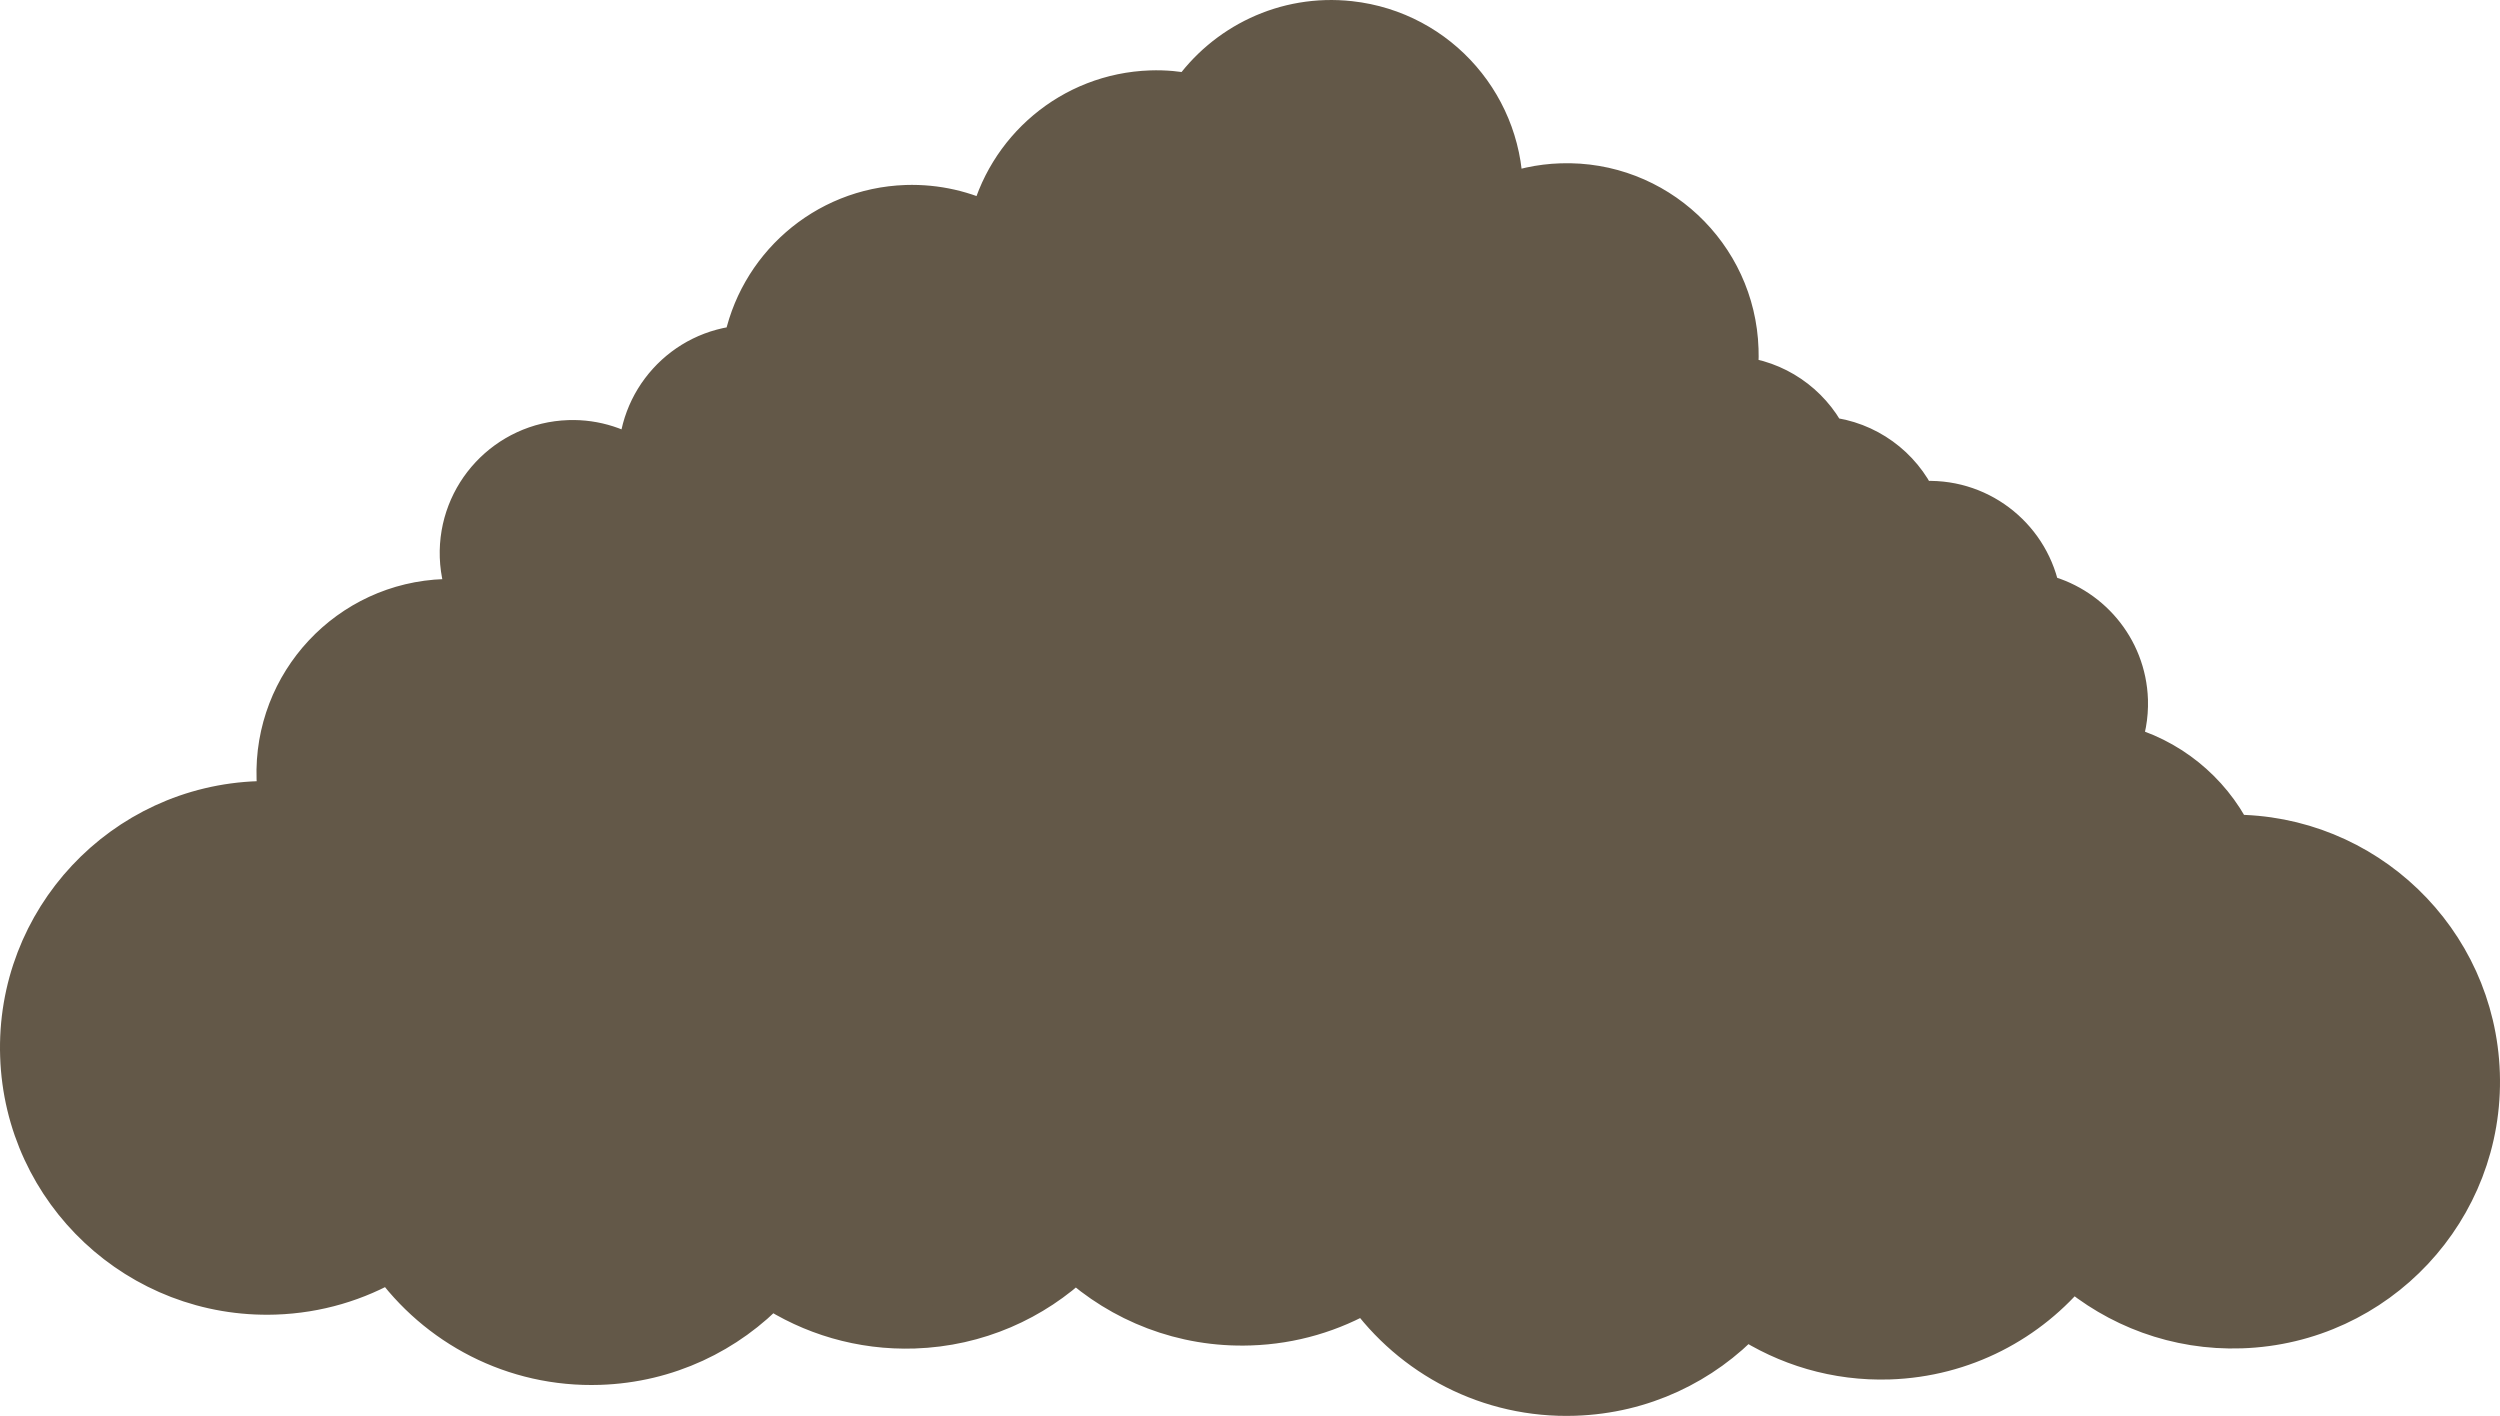 <?xml version="1.0" encoding="utf-8"?>
<!-- Generator: Adobe Illustrator 15.0.2, SVG Export Plug-In . SVG Version: 6.00 Build 0)  -->
<!DOCTYPE svg PUBLIC "-//W3C//DTD SVG 1.1//EN" "http://www.w3.org/Graphics/SVG/1.1/DTD/svg11.dtd">
<svg version="1.1" id="Lager_1" xmlns="http://www.w3.org/2000/svg" xmlns:xlink="http://www.w3.org/1999/xlink" x="0px" y="0px"
	 width="120.824px" height="68.43px" viewBox="0 0 120.824 68.43" enable-background="new 0 0 120.824 68.43" xml:space="preserve">
<path fill="#635848" stroke="#635848" stroke-width="2.019" stroke-miterlimit="10" d="M107.852,40.382
	c-1.083-2.152-3.066-3.761-5.439-4.355c0.271-0.677,0.411-1.415,0.388-2.188c-0.084-2.521-1.875-4.573-4.228-5.106
	c-0.453-2.62-2.779-4.572-5.512-4.48c-0.145,0.004-0.282,0.021-0.421,0.033c-0.784-1.718-2.438-2.938-4.381-3.134
	c-0.834-1.621-2.456-2.755-4.345-2.919c0.059-0.44,0.084-0.892,0.066-1.351c-0.15-4.558-3.969-8.13-8.527-7.98
	c-1.012,0.033-1.978,0.249-2.862,0.614c0.131-4.269-3.039-7.982-7.354-8.456c-3.12-0.343-6.021,1.104-7.689,3.514
	c-0.62-0.124-1.265-0.185-1.923-0.163c-3.841,0.129-6.98,2.859-7.786,6.441c-1.207-0.62-2.584-0.949-4.036-0.903
	c-3.961,0.134-7.178,3.032-7.854,6.782c-2.899,0.196-5.146,2.657-5.049,5.587c0,0.021,0.004,0.037,0.004,0.056
	c-0.948-0.698-2.132-1.104-3.401-1.062c-2.991,0.097-5.338,2.604-5.24,5.597c0.027,0.769,0.211,1.487,0.521,2.142
	c-0.422-0.05-0.85-0.071-1.285-0.056c-4.621,0.152-8.243,4.021-8.09,8.642c0.015,0.388,0.056,0.766,0.116,1.139
	c-0.335-0.02-0.674-0.024-1.02-0.014C5.941,38.979,0.796,44.476,1.016,51.035c0.216,6.562,5.712,11.705,12.274,11.49
	c2.043-0.068,3.945-0.647,5.597-1.613c2.233,3.146,5.948,5.146,10.089,5.009c3.263-0.106,6.175-1.521,8.254-3.724
	c1.987,1.315,4.386,2.051,6.949,1.967c3.037-0.1,5.767-1.332,7.804-3.272c2.215,2.031,5.192,3.233,8.434,3.124
	c2.043-0.064,3.946-0.646,5.598-1.608c2.232,3.142,5.947,5.144,10.089,5.006c3.265-0.106,6.176-1.521,8.253-3.725
	c1.987,1.313,4.387,2.053,6.951,1.97c3.583-0.118,6.743-1.814,8.836-4.396c2.188,1.892,5.06,2.999,8.174,2.893
	c6.563-0.217,11.707-5.712,11.49-12.271C119.591,45.421,114.269,40.341,107.852,40.382z"/>
</svg>
